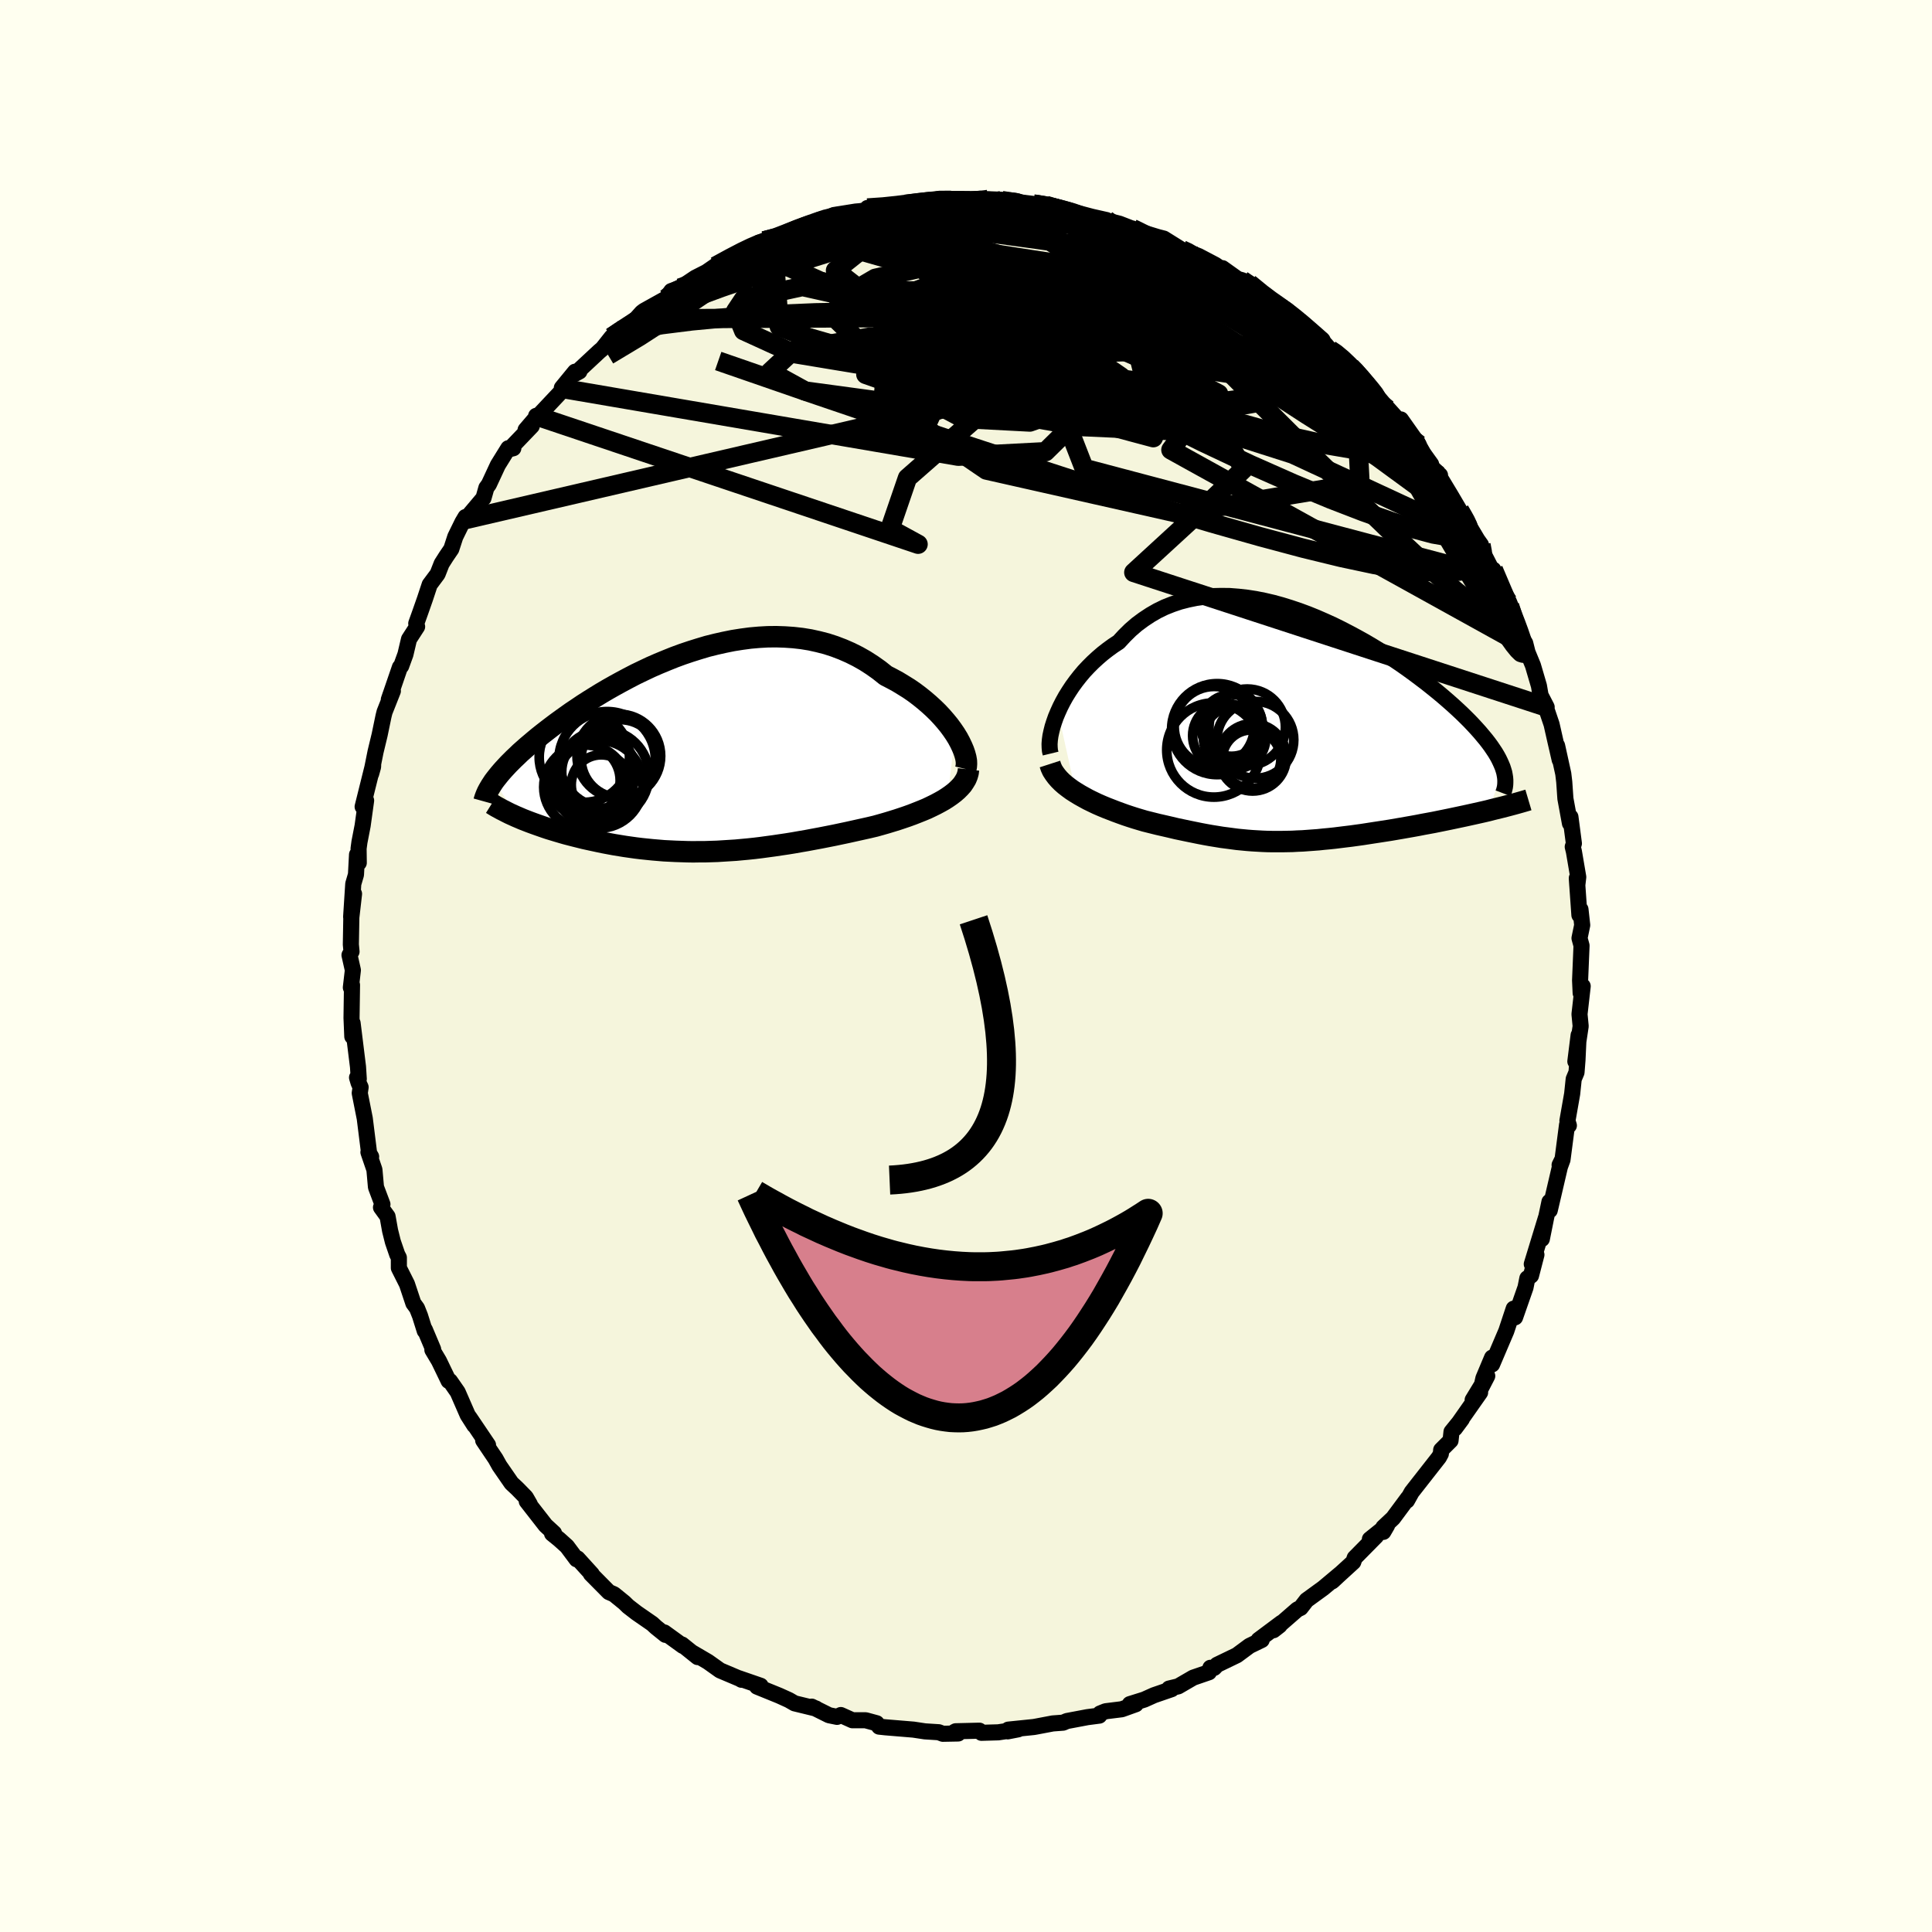 <svg xmlns="http://www.w3.org/2000/svg" width="500" height="500" viewBox="-100 -100 200 200"><defs><clipPath id="c"><path d="m26.75-1.95-.3-.44-.33-.45-.36-.44-.39-.45-.41-.44-.44-.43-.47-.43-.49-.42-.51-.41-.53-.4-.55-.38-.58-.36-.59-.36-.61-.33-.62-.32-.69-.55-.72-.51-.73-.47-.76-.43-.78-.39-.8-.35-.81-.31-.83-.27-.85-.22-.86-.19-.86-.14-.88-.1-.88-.06-.89-.03-.9.01-.89.05-.9.08-.9.12-.89.14-.89.18-.89.2-.88.22-.87.26-.86.27-.86.29-.84.31-.82.33-.82.34-.8.35-.78.37-.77.37-.75.39-.73.39-.71.39-.69.39-.68.4-.65.4-.64.4-.61.39-.59.4-.57.38-.55.39-.53.38-.51.37-.49.37-.47.36-.45.35-.44.35-.41.34-.39.33-.38.32-.36.32-.35.31-.32.31-.32.3-.29.29-.28.28-.26.28-.25.27-.23.26-.22.26-.2.25-.19.24-.18.24 2.65 3.77.35.15.36.14.36.14.38.14.39.14.4.14.4.14.42.14.43.13.43.13.44.13.45.13.46.12.47.12.48.12.48.12.5.11.51.11.51.11.53.11.53.1.54.1.55.09.55.09.56.08.57.08.57.07.58.06.59.06.59.05.59.05.6.03.6.03.61.02.61.02.61.01.62-.01h.62l.63-.02.63-.02.63-.04.64-.04.64-.04.64-.06.65-.06.66-.07.66-.08.66-.09.67-.09.67-.1.68-.1.68-.11.68-.12.7-.12.69-.13.7-.13.71-.14.71-.14.71-.15.71-.15.72-.16.72-.16.72-.16.72-.17.57-.16.56-.16.56-.17.55-.17.54-.18.53-.18.52-.19.51-.2.5-.2.48-.2.46-.22.45-.22.43-.23.41-.23.39-.25"/></clipPath><clipPath id="b"><path d="m-24.98-1.82.24-.53.27-.53.3-.54.33-.53.35-.53.38-.52.4-.51.42-.5.45-.48.48-.48.49-.45.51-.44.54-.42.55-.4.58-.38.6-.65.62-.61.66-.57.69-.51.71-.47.73-.42.76-.37.78-.31.8-.27.82-.21.83-.17.85-.12.87-.07.87-.02.89.01.89.07.9.1.9.14.91.18.9.21.91.25.9.28.89.3.89.33.89.36.87.38.86.39.85.42.83.43.82.44.81.45.78.46.77.47.75.48.73.47.71.48.68.48.66.48.64.48.62.47.59.47.57.46.54.45.52.45.5.44.47.43.45.42.43.42.4.4.38.4.36.39.34.38.31.37.3.36.28.36.25.34.23.34.22.33.19.32.17.31.15.31.13.29.12.29.09.28-1.58 4.21-.47.11-.49.11-.49.11-.5.11-.5.11-.52.11-.52.11-.52.11-.54.11-.54.11-.54.11-.54.1-.55.1-.56.11-.55.1-.57.1-.57.1-.58.1-.58.1-.58.09-.58.09-.59.09-.58.09-.58.09-.58.08-.58.08-.58.07-.57.07-.56.07-.57.06-.55.05-.56.06-.54.04-.55.04-.54.04-.53.02-.53.03-.52.01-.53.01H-2.8l-.52-.01-.51-.02-.52-.03-.51-.03-.52-.04-.52-.05-.52-.05-.53-.07-.53-.07-.54-.07-.55-.09-.56-.09-.56-.1-.58-.11-.59-.12-.59-.12-.62-.13-.62-.13-.63-.15-.65-.15-.66-.15-.68-.17-.68-.17-.51-.15-.5-.15-.5-.16-.51-.17-.5-.18-.49-.18-.49-.19-.49-.19-.48-.2-.48-.21-.46-.22-.45-.22-.44-.24-.43-.24-.41-.25"/></clipPath><linearGradient id="d" x1="0%" x2="100%" y1="0%" y2="0%"><stop offset="0%" style="stop-color:[object Object];stop-opacity:1"/><stop offset="35.7%" style="stop-color:[object Object];stop-opacity:1"/><stop offset="100%" style="stop-color:[object Object];stop-opacity:1"/></linearGradient><filter id="a"><feTurbulence baseFrequency=".05" numOctaves="3" result="noise" type="noise"/><feDisplacementMap in="SourceGraphic" in2="noise" scale="2"/></filter></defs><rect width="100%" height="100%" x="-100" y="-100" fill="ivory"/><path fill="beige" stroke="#000" stroke-linejoin="round" stroke-width="1.667" d="m63.57 1.49.06 1.31.1-.08.11-.63-.33 2.9.12 1.24-.55 3.65.34-2.72-.12 2.57-.1 1.28-.29.69-.16 1.53-.49 2.79.15.49-.19-.07-.46 3.53-.31.63.3-.55-.27.74-1.05 4.5-.03-.88-.34 1.61-.45 2.24.43-2.21-1.47 4.81.48-.97-.56 2.16-.38.28-.19.95-1.08 3.09-.14-.9-.77 2.32-.38.89-1.09 2.56v-.7l-.9 2.14-.21.94.61-1.18-1.51 2.48.77-.77-2.61 3.72.72-.97-1.07 1.32-.1.91-.97.97-.03.39-.2.37-2.82 3.6-.49.88.11-.27-1.55 2.09-1.01.95v.47l.39-.67-1.78 1.43.65-.32-2.22 2.25-.15.43-2.2 2.01.1-.08.78-.73-1.79 1.5-1.72 1.25-.62.8-.34.16-2.47 2.15.63-.49.2-.28-2.37 1.77.32.01-1.26.61-1.31.97-2.05.99-.3.32-.39-.01-.15.46-1.63.56-1.55.9-.95.23.27.06-1.83.63-1 .45-1.5.47.62.01-1.45.52-1.68.21-.57.23-.08.22-1.23.16-2.12.4-.4.17-1.07.08-1.74.33-.23.04-2.63.27-.06.18 1.08-.21-2.06.31-1.74.05-.21-.22-2.46.06-.13.07.39.16-1.59.03-.42-.16-1.43-.09-1.19-.18-2.9-.24-.65-.07-.26-.35-1.14-.31h-1.37l-1.2-.54-.39.19-.83-.17-1.79-.89.05.05.4.15-2.22-.54-.59-.34-.99-.45-2.31-.94.37-.09-2.26-.78.28.16-.07-.06-2.15-.91-1.25-.89-1.69-.99.62.5-1.62-1.3.09.14-1.92-1.39.12.25-.98-.79-.39-.36-1.62-1.12-.88-.68-.39-.38-1.07-.87-.53-.23-1.86-1.88.1.03-1.48-1.63-.1.09-1-1.34-.8-.72-.74-.6.2-.05-.87-.8-1.95-2.5.32.32-.42-.73-.88-.9-.6-.56-1.25-1.81-.4-.72-1.28-1.9.5.48-1.93-2.86.51.82-.69-1.08-1.03-2.36-.8-1.15-.14-.01-1-2.07-.68-1.14.08-.06-.86-2.04-.01.13-.49-1.56-.31-.78-.38-.52-.66-1.98-.84-1.67v-1.07l-.17-.33-.45-1.31-.29-1.16-.26-1.46-.68-.94.15-.32-.67-1.78-.16-1.8-.62-1.81.28.46-.21-.36-.45-3.6-.52-2.62.09-.61-.21-.46-.16-.54.18.14-.08-1.25-.56-4.53-.03 1.39-.08-1.93.05-3.4-.12.26.21-1.8-.35-1.56.21-.36-.07-.73.05-2.81.28-2.44-.3 2.39.22-3.42.28-.96.11-2.07.18.85-.02-1.48.09-.67.33-1.7.36-2.6-.36.64 1.09-4.38-.01.25-.2.72.46-2.29.42-1.74.4-1.93.11-.44.86-2.17-.23.33-.19.56 1.15-3.35.13-.12.44-1.21.37-1.57.84-1.3-.09-.33.43-1.2.47-1.34.49-1.48.82-1.1.42-1.07.47-.74.53-.78.41-1.26.74-1.51.32-.54-.02.27 1.88-2.23.3-1.06.26-.36.93-2 1.08-1.74h.52l-.39.1 2.3-2.4-.64.4 1.13-1.32-.04-.13.33-.11 2.54-2.7-.21-.09 1.37-1.67.45-.03-.42.23 2.48-2.31.32-.27.95-1.2.96-.68-.02-.03 1.6-1.18.59-.66.24-.18 2.3-1.28.51-.76 1.34-.5-.43.18 1.58-1.06 1.16-.59 1.13-.78-.21.18 1.96-1.12 1-.41 1.56-.92.48-.1.05-.08 1.42-.23 1.39-.77-.33.15 3.37-1.37.29.04.86-.27-1.01.38 1.23-.6 2.25-.36.47-.04.82-.13-.07-.2 1.64-.04 2.21-.31.07-.03 1.99-.27v.06l1.52-.36 1.09-.01.65.23 1.13-.09 1.34-.14.95.23-.11-.15 1.42.11 1.6.15 1.65.2.24.04 1.08.11 1.4.32.77.32.54.03.89.2 1.17.31 1.51.34h-.15l1.49.38 1.21.47.11.02-.18.03 2.83.86.62.16 1.86 1.16.66.25v-.03l1.09.43 1.71.9 1.25.85-.5-.5 1.57 1.12.46.13.74.34 1.9 1.6-.21-.16 1.34.76.83.52.82.7-.03.06.47.47 2.8 2.38.44.52.57.28.59.56 1.2 1.04.15.35.41.23 1.38 1.66 1.35 1.6-.33-.38 2.24 2.49-.22-.61 1.83 2.59-.65-.62-.17-.28 2.12 2.95v.24l.92.89-.13.03 1.22 2.02.93 1.58.71 1.22-.57-1.03 1.71 2.87.37.52-.15.11 1.67 3.25-.38-.68.14-.11 1.5 3.68.03-.34.15.41.91 2.75.71 1.11.33 1.31-.37-1.04.84 2.04.62 2.11.17.98.63 1.22-.07.07.58 1.71.4 1.77.44 1.91-.27-1.47.64 2.91.1.84.12 1.73.47 2.56.05-.66.36 2.75-.12.34.12.49.45 2.64-.1.86-.05-.74.27 3.82.11-.59.18 1.63-.28 1.35.21.77-.15 3.6.06 1.31" filter="url(#a)"/><path fill="#fff" d="m-24.98-1.82.24-.53.27-.53.3-.54.33-.53.35-.53.38-.52.4-.51.42-.5.45-.48.48-.48.49-.45.51-.44.54-.42.55-.4.58-.38.6-.65.62-.61.66-.57.69-.51.71-.47.73-.42.76-.37.78-.31.8-.27.82-.21.83-.17.85-.12.87-.07.87-.02.89.01.89.07.9.1.9.14.91.18.9.21.91.25.9.28.89.3.89.33.89.36.87.38.86.39.85.42.83.43.82.44.81.45.78.46.77.47.75.48.73.47.71.48.68.48.66.48.64.48.62.47.59.47.57.46.54.45.52.45.5.44.47.43.45.42.43.42.4.4.38.4.36.39.34.38.31.37.3.36.28.36.25.34.23.34.22.33.19.32.17.31.15.31.13.29.12.29.09.28-1.58 4.21-.47.11-.49.11-.49.11-.5.11-.5.11-.52.11-.52.11-.52.11-.54.11-.54.11-.54.11-.54.1-.55.1-.56.11-.55.1-.57.1-.57.1-.58.1-.58.1-.58.09-.58.09-.59.09-.58.09-.58.09-.58.08-.58.08-.58.07-.57.07-.56.07-.57.06-.55.05-.56.06-.54.04-.55.04-.54.04-.53.02-.53.03-.52.01-.53.01H-2.8l-.52-.01-.51-.02-.52-.03-.51-.03-.52-.04-.52-.05-.52-.05-.53-.07-.53-.07-.54-.07-.55-.09-.56-.09-.56-.1-.58-.11-.59-.12-.59-.12-.62-.13-.62-.13-.63-.15-.65-.15-.66-.15-.68-.17-.68-.17-.51-.15-.5-.15-.5-.16-.51-.17-.5-.18-.49-.18-.49-.19-.49-.19-.48-.2-.48-.21-.46-.22-.45-.22-.44-.24-.43-.24-.41-.25" filter="url(#a)" transform="translate(34.5 -24.48)"/><path fill="#fff" d="m26.75-1.95-.3-.44-.33-.45-.36-.44-.39-.45-.41-.44-.44-.43-.47-.43-.49-.42-.51-.41-.53-.4-.55-.38-.58-.36-.59-.36-.61-.33-.62-.32-.69-.55-.72-.51-.73-.47-.76-.43-.78-.39-.8-.35-.81-.31-.83-.27-.85-.22-.86-.19-.86-.14-.88-.1-.88-.06-.89-.03-.9.01-.89.05-.9.08-.9.12-.89.14-.89.18-.89.2-.88.22-.87.26-.86.27-.86.29-.84.31-.82.33-.82.34-.8.35-.78.37-.77.37-.75.39-.73.39-.71.39-.69.39-.68.4-.65.4-.64.4-.61.39-.59.4-.57.38-.55.39-.53.38-.51.37-.49.37-.47.36-.45.35-.44.35-.41.34-.39.33-.38.32-.36.32-.35.31-.32.31-.32.3-.29.29-.28.28-.26.28-.25.27-.23.26-.22.26-.2.25-.19.24-.18.24 2.65 3.77.35.15.36.14.36.14.38.14.39.14.4.14.4.14.42.14.43.13.43.13.44.13.45.13.46.12.47.12.48.12.48.12.5.11.51.11.51.11.53.11.53.1.54.1.55.09.55.09.56.08.57.08.57.07.58.06.59.06.59.05.59.05.6.03.6.03.61.02.61.02.61.01.62-.01h.62l.63-.02.63-.02.63-.04.64-.04.64-.04.64-.06.65-.06.66-.07.66-.08.66-.09.67-.09.67-.1.68-.1.68-.11.68-.12.7-.12.69-.13.7-.13.71-.14.71-.14.71-.15.71-.15.72-.16.72-.16.72-.16.72-.17.57-.16.56-.16.56-.17.55-.17.54-.18.53-.18.52-.19.51-.2.5-.2.48-.2.46-.22.45-.22.43-.23.41-.23.39-.25" filter="url(#a)" transform="translate(-27.87 -22.06)"/><g fill="none" stroke="#000" transform="translate(34.5 -24.48)"><path stroke-linejoin="round" stroke-width="1.667" d="m-25.74 2.49-.07-.29-.03-.34-.01-.37.03-.4.06-.44.1-.46.12-.48.16-.5.18-.51.22-.52.24-.53.27-.53.3-.54.33-.53.35-.53.38-.52.4-.51.42-.5.45-.48.48-.48.49-.45.51-.44.54-.42.55-.4.58-.38.6-.65.62-.61.66-.57.69-.51.71-.47.73-.42.76-.37.78-.31.8-.27.82-.21.83-.17.85-.12.87-.07.87-.02.89.01.89.07.9.1.9.14.91.18.9.21.91.25.9.28.89.3.89.33.89.36.87.38.86.39.85.42.83.43.82.44.81.45.78.46.77.47.75.48.73.47.71.48.68.48.66.48.64.48.62.47.59.47.57.46.54.45.52.45.5.44.47.43.45.42.43.42.4.4.38.4.36.39.34.38.31.37.3.36.28.36.25.34.23.34.22.33.19.32.17.31.15.31.13.29.12.29.09.28.08.27.05.27.04.25.02.25v.25l-.01.23-.03.24-.05.22-.06.22-.08.21" filter="url(#a)"/><path stroke-linejoin="round" stroke-width="2.222" d="m-25.81 3.57.11.34.15.33.2.31.23.31.26.3.3.3.32.28.35.27.37.27.39.25.41.25.43.24.44.24.45.22.46.22.48.21.48.2.49.19.49.19.49.18.5.18.51.17.5.16.5.15.51.15.68.17.68.17.66.15.65.15.63.15.62.13.62.13.59.12.59.12.58.11.56.1.56.09.55.09.54.07.53.07.53.07.52.05.52.05.52.04.51.03.52.03.51.02.52.01h1.03l.53-.01.52-.01.53-.03.53-.02.54-.04.55-.04.54-.04.56-.06.55-.05.57-.06.56-.07.57-.07.58-.07.58-.08.58-.08.58-.09.58-.09.59-.09.58-.09.58-.09.58-.1.58-.1.57-.1.57-.1.55-.1.56-.11.55-.1.54-.1.54-.11.54-.11.54-.11.52-.11.52-.11.52-.11.5-.11.5-.11.49-.11.49-.11.47-.11.46-.12.45-.11.45-.11.43-.11.42-.11.41-.11.4-.11.39-.11.38-.11.37-.11" filter="url(#a)"/><circle cx="-4.937" cy="3.07" r="3.03" clip-path="url(#b)" filter="url(#a)"/><circle cx="-8.502" cy="-.04" r="4.71" clip-path="url(#b)" filter="url(#a)"/><circle cx="-8.797" cy="-.31" r="4.15" clip-path="url(#b)" filter="url(#a)"/><circle cx="-5.387" cy="-.24" r="3.956" clip-path="url(#b)" filter="url(#a)"/><circle cx="-6.692" cy=".845" r="3.236" clip-path="url(#b)" filter="url(#a)"/><circle cx="-8.842" cy="2.12" r="4.878" clip-path="url(#b)" filter="url(#a)"/><circle cx="-7.682" cy=".635" r="3.358" clip-path="url(#b)" filter="url(#a)"/><circle cx="-4.547" cy="1.07" r="3.978" clip-path="url(#b)" filter="url(#a)"/><circle cx="-4.827" cy="2.88" r="3.488" clip-path="url(#b)" filter="url(#a)"/><circle cx="-7.017" cy="-.43" r="3.2" clip-path="url(#b)" filter="url(#a)"/></g><g fill="none" stroke="#000" transform="translate(-27.87 -22.06)"><path stroke-linejoin="round" stroke-width="2.222" d="m27.84 1.67.06-.25.02-.28-.01-.31-.06-.34-.1-.37-.13-.38-.17-.4-.2-.42-.23-.43-.27-.44-.3-.44-.33-.45-.36-.44-.39-.45-.41-.44-.44-.43-.47-.43-.49-.42-.51-.41-.53-.4-.55-.38-.58-.36-.59-.36-.61-.33-.62-.32-.69-.55-.72-.51-.73-.47-.76-.43-.78-.39-.8-.35-.81-.31-.83-.27-.85-.22-.86-.19-.86-.14-.88-.1-.88-.06-.89-.03-.9.01-.89.05-.9.08-.9.12-.89.14-.89.18-.89.2-.88.22-.87.26-.86.27-.86.29-.84.31-.82.33-.82.34-.8.35-.78.37-.77.37-.75.39-.73.39-.71.39-.69.39-.68.4-.65.4-.64.4-.61.39-.59.4-.57.38-.55.39-.53.38-.51.37-.49.37-.47.36-.45.35-.44.35-.41.34-.39.33-.38.32-.36.32-.35.31-.32.31-.32.3-.29.29-.28.28-.26.28-.25.27-.23.26-.22.26-.2.25-.19.24-.18.24-.15.23-.15.23-.13.22-.12.21-.11.21-.09.2-.08.2-.07.19-.06.19-.05.18m50.16-3.31-.04.34-.09.32-.13.32-.18.3-.2.3-.25.28-.28.28-.3.26-.34.26-.36.25-.39.25-.41.23-.43.23-.45.22-.46.22-.48.2-.5.2-.51.2-.52.19-.53.18-.54.18-.55.17-.56.17-.56.16-.57.16-.72.17-.72.16-.72.16-.72.16-.71.15-.71.15-.71.14-.71.14-.7.13-.69.13-.7.12-.68.12-.68.11-.68.1-.67.1-.67.09-.66.09-.66.08-.66.07-.65.06-.64.06-.64.04-.64.04-.63.04-.63.02-.63.02H.25l-.62.01-.61-.01-.61-.02-.61-.02-.6-.03-.6-.03-.59-.05-.59-.05-.59-.06-.58-.06-.57-.07-.57-.08-.56-.08-.55-.09-.55-.09-.54-.1-.53-.1-.53-.11-.51-.11-.51-.11-.5-.11-.48-.12-.48-.12-.47-.12-.46-.12-.45-.13-.44-.13-.43-.13-.43-.13-.42-.14-.4-.14-.4-.14-.39-.14-.38-.14-.36-.14-.36-.14-.35-.15-.33-.14-.33-.15-.31-.14-.3-.15-.29-.15-.28-.14-.27-.15-.26-.14-.25-.15-.24-.15" filter="url(#a)"/><circle cx="-9.63" cy="2.297" r="4.676" clip-path="url(#c)" filter="url(#a)"/><circle cx="-8.07" cy=".322" r="4.332" clip-path="url(#c)" filter="url(#a)"/><circle cx="-10.11" cy="3.247" r="4.542" clip-path="url(#c)" filter="url(#a)"/><circle cx="-7.93" cy=".597" r="4.042" clip-path="url(#c)" filter="url(#a)"/><circle cx="-11.64" cy=".442" r="4.672" clip-path="url(#c)" filter="url(#a)"/><circle cx="-11.655" cy="2.862" r="3.724" clip-path="url(#c)" filter="url(#a)"/><circle cx="-9.28" cy=".717" r="4.996" clip-path="url(#c)" filter="url(#a)"/><circle cx="-10.145" cy="1.957" r="3.836" clip-path="url(#c)" filter="url(#a)"/><circle cx="-11.49" cy="3.537" r="4.356" clip-path="url(#c)" filter="url(#a)"/><circle cx="-9.89" cy="3.302" r="3.104" clip-path="url(#c)" filter="url(#a)"/></g><g fill="none" stroke="url(#d)" stroke-linejoin="round" stroke-width="2"><path d="m-20.94-74.99.62-.09 1.31-.11 1.7-.07 1.98.03 2.15.17 2.26.32 2.36.47 2.49.59 2.67.68 2.84.75 3.01.81 3.15.85 3.26.91 3.37.96 3.45 1 3.51 1.04 3.52 1.07 3.5 1.11 3.42 1.1 3.3 1.05 3.17 1.01 3.07.97" filter="url(#a)"/><path d="m34.44-66.7 1.73 1.59.53.76-.14.39-.64.23-1.1.12-1.56.03-2.03-.04-2.57-.11-3.14-.23-3.76-.39-4.42-.6-5.1-.84-5.83-1.08-6.64-1.3-7.52-1.44-8.49-1.45" filter="url(#a)"/><path d="m17.21-76.35.76.37 1.61.81 1.8 1.05 1.81 1.19L25-71.64l1.85 1.39 1.92 1.47 1.98 1.54 1.98 1.55 1.94 1.54 1.89 1.5 1.82 1.47 1.75 1.41 1.62 1.31 1.5 1.19 1.57 1.34m2.03 1.94-.48-.33-.23.25-.35.44-.7.33-1.17.13-1.63-.06-2.11-.24-2.63-.45-3.19-.71-3.81-.97-4.45-1.24-5.11-1.49-5.74-1.78-6.38-2.1-7.04-2.44-7.75-2.74-8.59-2.94" filter="url(#a)"/><path d="m51.09-47.18.37.64.26.47.24.51.09.39-.12.15-.39-.18-.68-.55-.96-.92-1.26-1.3-1.58-1.67-1.91-2.1-2.32-2.58-2.75-3.13-3.27-3.81-3.87-4.6m-10.6-8.28.59.27.85.51 1.18.77 1.37.94 1.41 1.04 1.42 1.09 1.44 1.15 1.47 1.19 1.48 1.21 1.47 1.2 1.41 1.17 1.34 1.11 1.25 1.03 1.13.95 1.04.87.97.81.86.71.62.48.15.05M7.19-78.85l1.06.17.93.21.74.19.59.17.46.15.28.14.08.13-.2.11-.5.08-.84.07-1.19.05-1.58.04-1.97.03-2.41.01-2.87-.04-3.31-.13-3.74-.25M53.31-43.6l.14.75v.84l-.39.53-.77.36-1.14.24-1.54.11-1.98-.06-2.44-.25-2.92-.48-3.43-.73-3.94-.96-4.45-1.19-4.98-1.41-5.5-1.64-6.07-1.9-6.65-2.16-7.29-2.39-7.92-2.62-8.53-2.9-9.16-3.17m19.37-16.22 1.4-.17 1.08-.11 1.09-.08 1.12-.03h1.11l1.07.01 1.01.01.91.02.83.03.72.04.59.04.43.05.22.05-.01.06-.28.04-.56.03-.88.02-1.18-.01-1.51-.01-1.85-.01-2.27-.01M-36.69-65.1l.81-.56.97-.63 1.21-.77 1.41-.85 1.56-.9 1.66-.91 1.67-.89 1.64-.86 1.59-.82 1.51-.78 1.44-.75 1.34-.71 1.24-.65 1.09-.58.89-.49.65-.38.48-.27.48-.22" filter="url(#a)"/><path d="m-19.47-75.3 1.03-.54 1.09-.46 1.1-.42.91-.32.69-.23.56-.15.48-.12.38-.05h.23l.04.08-.18.15-.4.23-.66.33-1.01.44-1.45.6-1.93.76-2.38.91-2.7 1.01" filter="url(#a)"/><path d="m-20.89-75.07 1.44-.28 1.66-.25 1.99-.16 2.26-.04 2.41.11 2.53.25 2.72.36 2.95.44 3.18.49 3.34.53 3.43.53 3.48.53 3.53.52 3.6.54 3.62.58 3.55.62 3.31.61" filter="url(#a)"/><path d="m40.19-61.57.64.63.74.93.59.83.37.66.15.5-.13.32-.41.15h-.69l-.97-.15-1.22-.26-1.48-.41-1.76-.54-2.06-.7-2.38-.87-2.74-1.07-3.11-1.29-3.5-1.53-3.92-1.77-4.33-1.99-4.76-2.22-5.23-2.47-5.8-2.73M-36.69-65.1l.85-.54 1.09-.6 1.4-.72 1.7-.78 1.94-.83 2.13-.84 2.26-.83 2.33-.8 2.39-.8 2.45-.78 2.48-.78 2.51-.78 2.5-.77 2.46-.76 2.37-.72 2.22-.69 1.99-.62 1.66-.56 1.28-.53" filter="url(#a)"/><path d="m3.7-79.24 1.56.25 1.52.43 1.57.61 1.7.79 1.85.95 1.99 1.08L16-73.94l2.21 1.29 2.31 1.36 2.37 1.41 2.4 1.45 2.39 1.46 2.37 1.46 2.35 1.46 2.33 1.45 2.3 1.43 2.29 1.41 2.25 1.44 2.11 1.34m-6-6.82.59.4.67.56.65.62.63.64.62.67.58.66.5.6.36.46.16.27-.06.06-.3-.17-.55-.38-.79-.6-1.03-.81-1.29-1.06-1.6-1.36-1.94-1.68-2.3-1.99-2.67-2.33M51.8-45.96l-.06.01.09.65-.23.54-.65.29-1.07.01-1.51-.26-1.95-.52-2.41-.77-2.87-1.01-3.37-1.3-3.88-1.61-4.43-1.96-4.98-2.35-5.52-2.74-6.05-3.11-6.66-3.44-7.45-3.74-8.34-4.09" filter="url(#a)"/><path d="m-36.69-65.1 1.06-.47 1.71-.4 2.44-.42 3.11-.39 3.73-.35 4.29-.29 4.76-.2 5.17-.09h5.54l5.87.05 6.15.04 6.32-.02 6.43-.07 6.71.02M8.27-78.74l1.2.36 1.14.45 1.25.54 1.42.67 1.57.77 1.67.87 1.73.95 1.78 1 1.81 1.05 1.85 1.1 1.91 1.13 1.94 1.17 1.95 1.18 1.92 1.17 1.82 1.13 1.71 1.08 1.55.97 1.37.86 1.16.69.9.49.58.16" filter="url(#a)"/><path d="m-25.94-72.44 1.58-.86 1.21-.63.94-.45.73-.31.62-.23.54-.16.47-.12.34-.04.14.06-.13.21-.42.37-.7.53-.96.69-1.21.85-1.48 1.03-1.82 1.23-2.19 1.47-2.59 1.73-2.95 1.91-3.22 1.93m66.36-7.42 1.27 1.04.89.67.87.61.85.61.81.63.77.64.73.63.63.55.44.39.19.17-.07-.07-.35-.28-.63-.48-.94-.7-1.25-.94-1.66-1.3m14.98 14.49-.33-.28.18.39.36.66.29.63.14.51-.02.41-.19.3-.38.16-.58-.01-.8-.21-1.03-.4-1.29-.6-1.55-.81-1.84-1.04-2.12-1.28-2.42-1.52-2.72-1.77-3.05-2.03-3.39-2.29-3.77-2.57-4.2-2.87-4.72-3.23-5.31-3.61m-1.16-3.44.52.08.83.15.85.19.76.19.67.18.58.17.47.17.33.16.16.16-.03.15-.24.14-.44.15-.65.15-.87.15-1.12.15-1.41.13-1.72.09-2.07.06-2.42.01-2.75-.02-3.02-.08-3.22-.19-3.44-.31" filter="url(#a)"/><path d="m-20.89-75.07 1.24-.34 1.06-.41 1.01-.4.87-.32.62-.2.35-.08.13.05-.04.14-.21.23-.42.35-.68.47-.97.61-1.3.77-1.68.95L-23-72.1l-2.56 1.34-3.04 1.55-3.48 1.74" filter="url(#a)"/><path d="m-20.89-75.07 1.35-.34 1.37-.42 1.51-.42 1.6-.39 1.57-.31 1.52-.24 1.54-.2 1.58-.18 1.63-.18 1.65-.17 1.61-.17 1.56-.16 1.47-.15 1.36-.16 1.18-.15.93-.14.6-.14.2-.12-.3-.13m-13.24.77 1.62-.11 1.44-.15 1.21-.15 1.03-.13.89-.11.75-.07.56-.03.33.01.05.06-.31.09-.69.12-1.07.15-1.4.19-1.78.22-2.41.27" filter="url(#a)"/><path d="m-14.75-77.25.58-.07.93.04 1.57.04 2.02.1 2.28.16 2.46.23 2.66.3 2.85.34 3.01.38 3.08.42 3.08.43 3.01.42 2.92.43 2.82.43 2.74.45 2.7.53" filter="url(#a)"/><path d="m-31.02-69.11.75-.61.98-.5 1.21-.52 1.44-.6 1.62-.64 1.75-.65 1.85-.67 1.91-.65 1.94-.64 1.9-.61 1.83-.56 1.75-.52 1.65-.49 1.56-.47 1.48-.44 1.35-.41 1.16-.36.89-.28.6-.23.41-.23M34.44-66.7l1.78 1.59.69.77.11.4-.29.23-.65.12-1.01.04-1.4-.05-1.8-.14-2.25-.28-2.74-.46-3.27-.68-3.85-.92-4.48-1.18-5.1-1.45-5.63-1.7-6.04-1.97-6.47-2.26" filter="url(#a)"/><path d="m28.58-70.99.99.67 1.12.87 1.1.86 1.11.88 1.1.9 1.11.95 1.12.98 1.12 1 1.06.96.93.82.7.6.44.35.17.08-.08-.15-.27-.32-.48-.49m16.45 24.75.6 1.87.06.77h-.45l-.89-.5-1.31-.88-1.75-1.3-2.23-1.83-2.75-2.44-3.28-3.08-3.86-3.72-4.48-4.4-5.14-5.13-5.87-5.93-6.63-6.73" filter="url(#a)"/><path d="m54.59-41.03.97 2.28.52 1.18.42 1.04.4 1.01.33.89.25.73.18.59.09.46.01.32-.08.15-.2-.06-.31-.3-.44-.54-.57-.8-.71-1.08-.87-1.36-1.02-1.67-1.22-2.01-1.43-2.38-1.67-2.83-1.92-3.33-2.2-3.88-2.45-4.39M14.55-77.22 33.8-63.47l1.76 1.52-5.04-2.02-4.73.15-3.3 3.02-3.99 3.38-5.73 1.11-6.04-1.93-3.93-3.74-.44-3.4 2.86-1.25 5.05 1.67L16.05-61l4.17 4.3-.83 2.01-7.75-2.07-10.36-5.67-3.54-7.67-8.69-8.04" filter="url(#a)"/><path d="m-29.6-70.19 8.92-3.21 6.96 3.12 11.15 4.73 9.98 2.98 3.66.46-2.41-1.28-4.83-1.94-3.82-1.84-1.27-1.36 1.27-.69 3.05-.09 3.55.25 2.29.27-.75.31-4.47.95-6.71 2.46-5.36 4.28-.4 4.65 4.1 1.42 3.05-6.57 18.67-15.03" filter="url(#a)"/><path d="m14.4-77.22 5.42 21.9-15.65-3.46-11.01-6.77-6.19-3.92-3.9-.87-2.83.62-1.78.61-.68.01-.21-.23-.59.3-.82 1.23.82 2.03 5.17 2.36 10.68 1.77 12.2-1 1.03-6.55-24.14-6.88" filter="url(#a)"/><path d="m-44.5-56.95 39.54 13.29-2.91-1.59 1.81-5.27 6.87-6.02 5.35-5.53.88-4.48-2.76-3.37-3.83-2.39L-2-73.77l.24-.41 2.74.72 3.66 1.66 2.15 2.13-1.44 2.1-5.23 2.1-6.1 2.94-1.24 4.83 9.33 6.36 19.95 4.5 18.73-3.14-.6-11.59" filter="url(#a)"/><path d="M-51.83-46.21-.68-58.09l21.21-.95 1.35-.96-7.11-.93-6.85-.08-2.28.9 2.15 1.31 3.96 1.07 3.37.66 1.95.53.76.56-.77.15-3.71-.92-7.33-2.18-8.07-2.69-1.63-1.55 12.19 2.1 25.32 8.08 19.11 8.87" filter="url(#a)"/><path d="m2.39-79.2-2.42 5.12 15.53 8.73 10.56 7.12-2.13 2.93-11.97-.54-13.93-2.45-8.4-2.95.77-2.36 8.93-1.2 13.03.03 12.6 1.09 9.58 2.27 6.53 3.74 5.13 5.7 9.92 14.28" filter="url(#a)"/><path d="M57.85-33.15 21.21-53.43l3.49-4.77 5.76-.72.97.36-2.43.44-3.55.29-3.53.05-2.87-.32-.84-.44 2.7.39 5.21 2.34 2.64 4.35-5.29 5.12-6.1 5.6L60.11-26.8m-94.26-40.19 25.46-.12 7.27 6.72 3.14 3.34 1.64-1 1.32-2.49.3-1.74-1.79-.26-3.66 1.11-4.04 1.91-2.78 1.95-.55 1.16 1.98-.18 4.39-1.44 6-2.09 5.51-1.92 1.88-1.23-3.75-.95-6.14-2.18 2.96-4.73 19.1-2.36" filter="url(#a)"/><path d="M48.94-50.78 25.06-66.35l-6.74-3.41-1.32-.32-2.09.19-2.39 1.07-1.55 2.3-1.55 3.04-3.51 2.84-6.49 1.8-8.45.35-7.62-1.03-3.62-1.99 2.36-2.19 8-1.41 10.75.42 8.83 2.85 2.64 4.58-4.08 4.02-9.03.47-40.83-6.99" filter="url(#a)"/><path d="m10.44-78.1 10.5 9.05-4.75 1.68 1.33 2.86 5.88 2.61 4.4.64-.02-1.27-3.76-2.06-4.95-1.54-3.57-.05-1.3 1.75-.36 3.07-2.02 3.19-5.21 1.86-6.87-.36-4.18-2.22 2.17-2.4 6.98-.31 4.86 3.24 2.66 6.84 42.6 11.28" filter="url(#a)"/><path d="m37.24-64.32-46.3 1.62-4.55-4.42 5.72-2.02 5.21 1.11 3.01 2.47.08 2.12-3.75.85-6.8-.69-7-2.02-4.08-2.9.15-3.27 3.5-3.06 5.29-2.33 6.75-1.54 7.81-.95" filter="url(#a)"/><path d="m-20.94-74.99 1.17 2.7.44 6.1 11.47 4.39 15.4 2.23 11.15.46 4.13-.76-1.15-1.38-3.4-1.58-3.91-1.72-4.39-2.06-5.24-2.5-5.65-2.58-4.91-2.04-3.46-1.02-2.36-.18-2.5.25-5.88 1.7-15.7 7.2" filter="url(#a)"/><path d="M51.8-45.96 25.21-65.43l-8.8-4.78-4.43-1.14-4.71-.89-5.6-.49-6.01.4-5.05 1.14-2.15 1.26 1.95.77 5.34.02 6.26-.65 4.28-1.02.68-1.19-2.41-1.27-3.6-1.1-3.17-.27-1.85 1.48 3.87 3.38 33.37 1.85" filter="url(#a)"/><path d="m3.7-79.24-11.31 2.53-5.9 4.71 5.81 4.52 13.37 4.3 13.17 3.54 7.36 1.51-.05-1.1-5.82-3.03-8.56-3.54-8.68-2.76-7.32-1.33-5.4.01-3.13.8-.48.82 2.09.12 3.75-.94 4.32-1.59 5.7-.86 10.72 1.95 17.83 6.3 15.03 8.67" filter="url(#a)"/></g><path fill="none" stroke="#000" stroke-linejoin="round" stroke-width="3" d="M-7.91 22.16Q9.47 21.405.78-4.784" filter="url(#a)"/><path fill="#D77F8C" stroke="#000" stroke-linejoin="round" stroke-width="3" d="m-22.27 23.64.36.78.36.77.37.76.37.75.36.74.38.72.37.72.37.7.38.69.37.68.38.67.38.65.38.65.38.63.39.61.38.61.39.59.39.58.39.56.39.56.4.53.39.53.39.51.4.5.4.48.4.47.4.45.4.44.41.42.4.41.41.4.4.38.41.36.41.35.41.33.41.32.41.3.42.29.41.27.41.25.42.23.42.22.42.21.42.18.41.17.43.15.42.13.42.12.42.1.43.08.42.06.43.05.42.02.43.01.43-.01.42-.03.43-.05.43-.07.43-.09.43-.1.43-.13.44-.14.43-.17.43-.18.43-.21.44-.22.43-.25.44-.27.43-.28.44-.31.43-.33.44-.35.43-.37.44-.4.44-.41.43-.44.44-.46.44-.48.44-.5.43-.52.44-.55.44-.57.44-.59.44-.62.43-.63.44-.67.44-.68.44-.71.44-.73.43-.76.44-.78.44-.8.44-.83.44-.85.43-.88.44-.9.44-.93.44-.95.43-.98-.41.27-.41.26-.41.26-.41.25-.41.24-.41.23-.42.23-.41.22-.41.21-.41.2-.41.2-.41.19-.41.19-.42.18-.41.17-.41.16-.41.16-.41.15-.41.15-.41.13-.41.14-.42.12-.41.12-.41.11-.41.11-.41.1-.41.09-.41.09-.42.08-.41.08-.41.07-.41.06-.41.06-.41.05-.41.04-.41.04-.42.04-.41.03-.41.02-.41.02-.41.01H.76l-.41-.01-.41-.02-.41-.02-.41-.03-.41-.03-.41-.04-.41-.04-.42-.05-.41-.05-.41-.06-.41-.06-.41-.07-.41-.07-.41-.08-.42-.08-.41-.09-.41-.09-.41-.1-.41-.1-.41-.1-.41-.11-.41-.12-.42-.12-.41-.12-.41-.13-.41-.13-.41-.14-.41-.14-.41-.15-.42-.15-.41-.15-.41-.16-.41-.16-.41-.17-.41-.17-.41-.17-.41-.18-.42-.18-.41-.19-.41-.19-.41-.19-.41-.19-.41-.21-.41-.2-.42-.21-.41-.21-.41-.21-.41-.22-.41-.22-.41-.23-.41-.22-.41-.23-.42-.24-.41-.24-.41-.24" filter="url(#a)"/></svg>